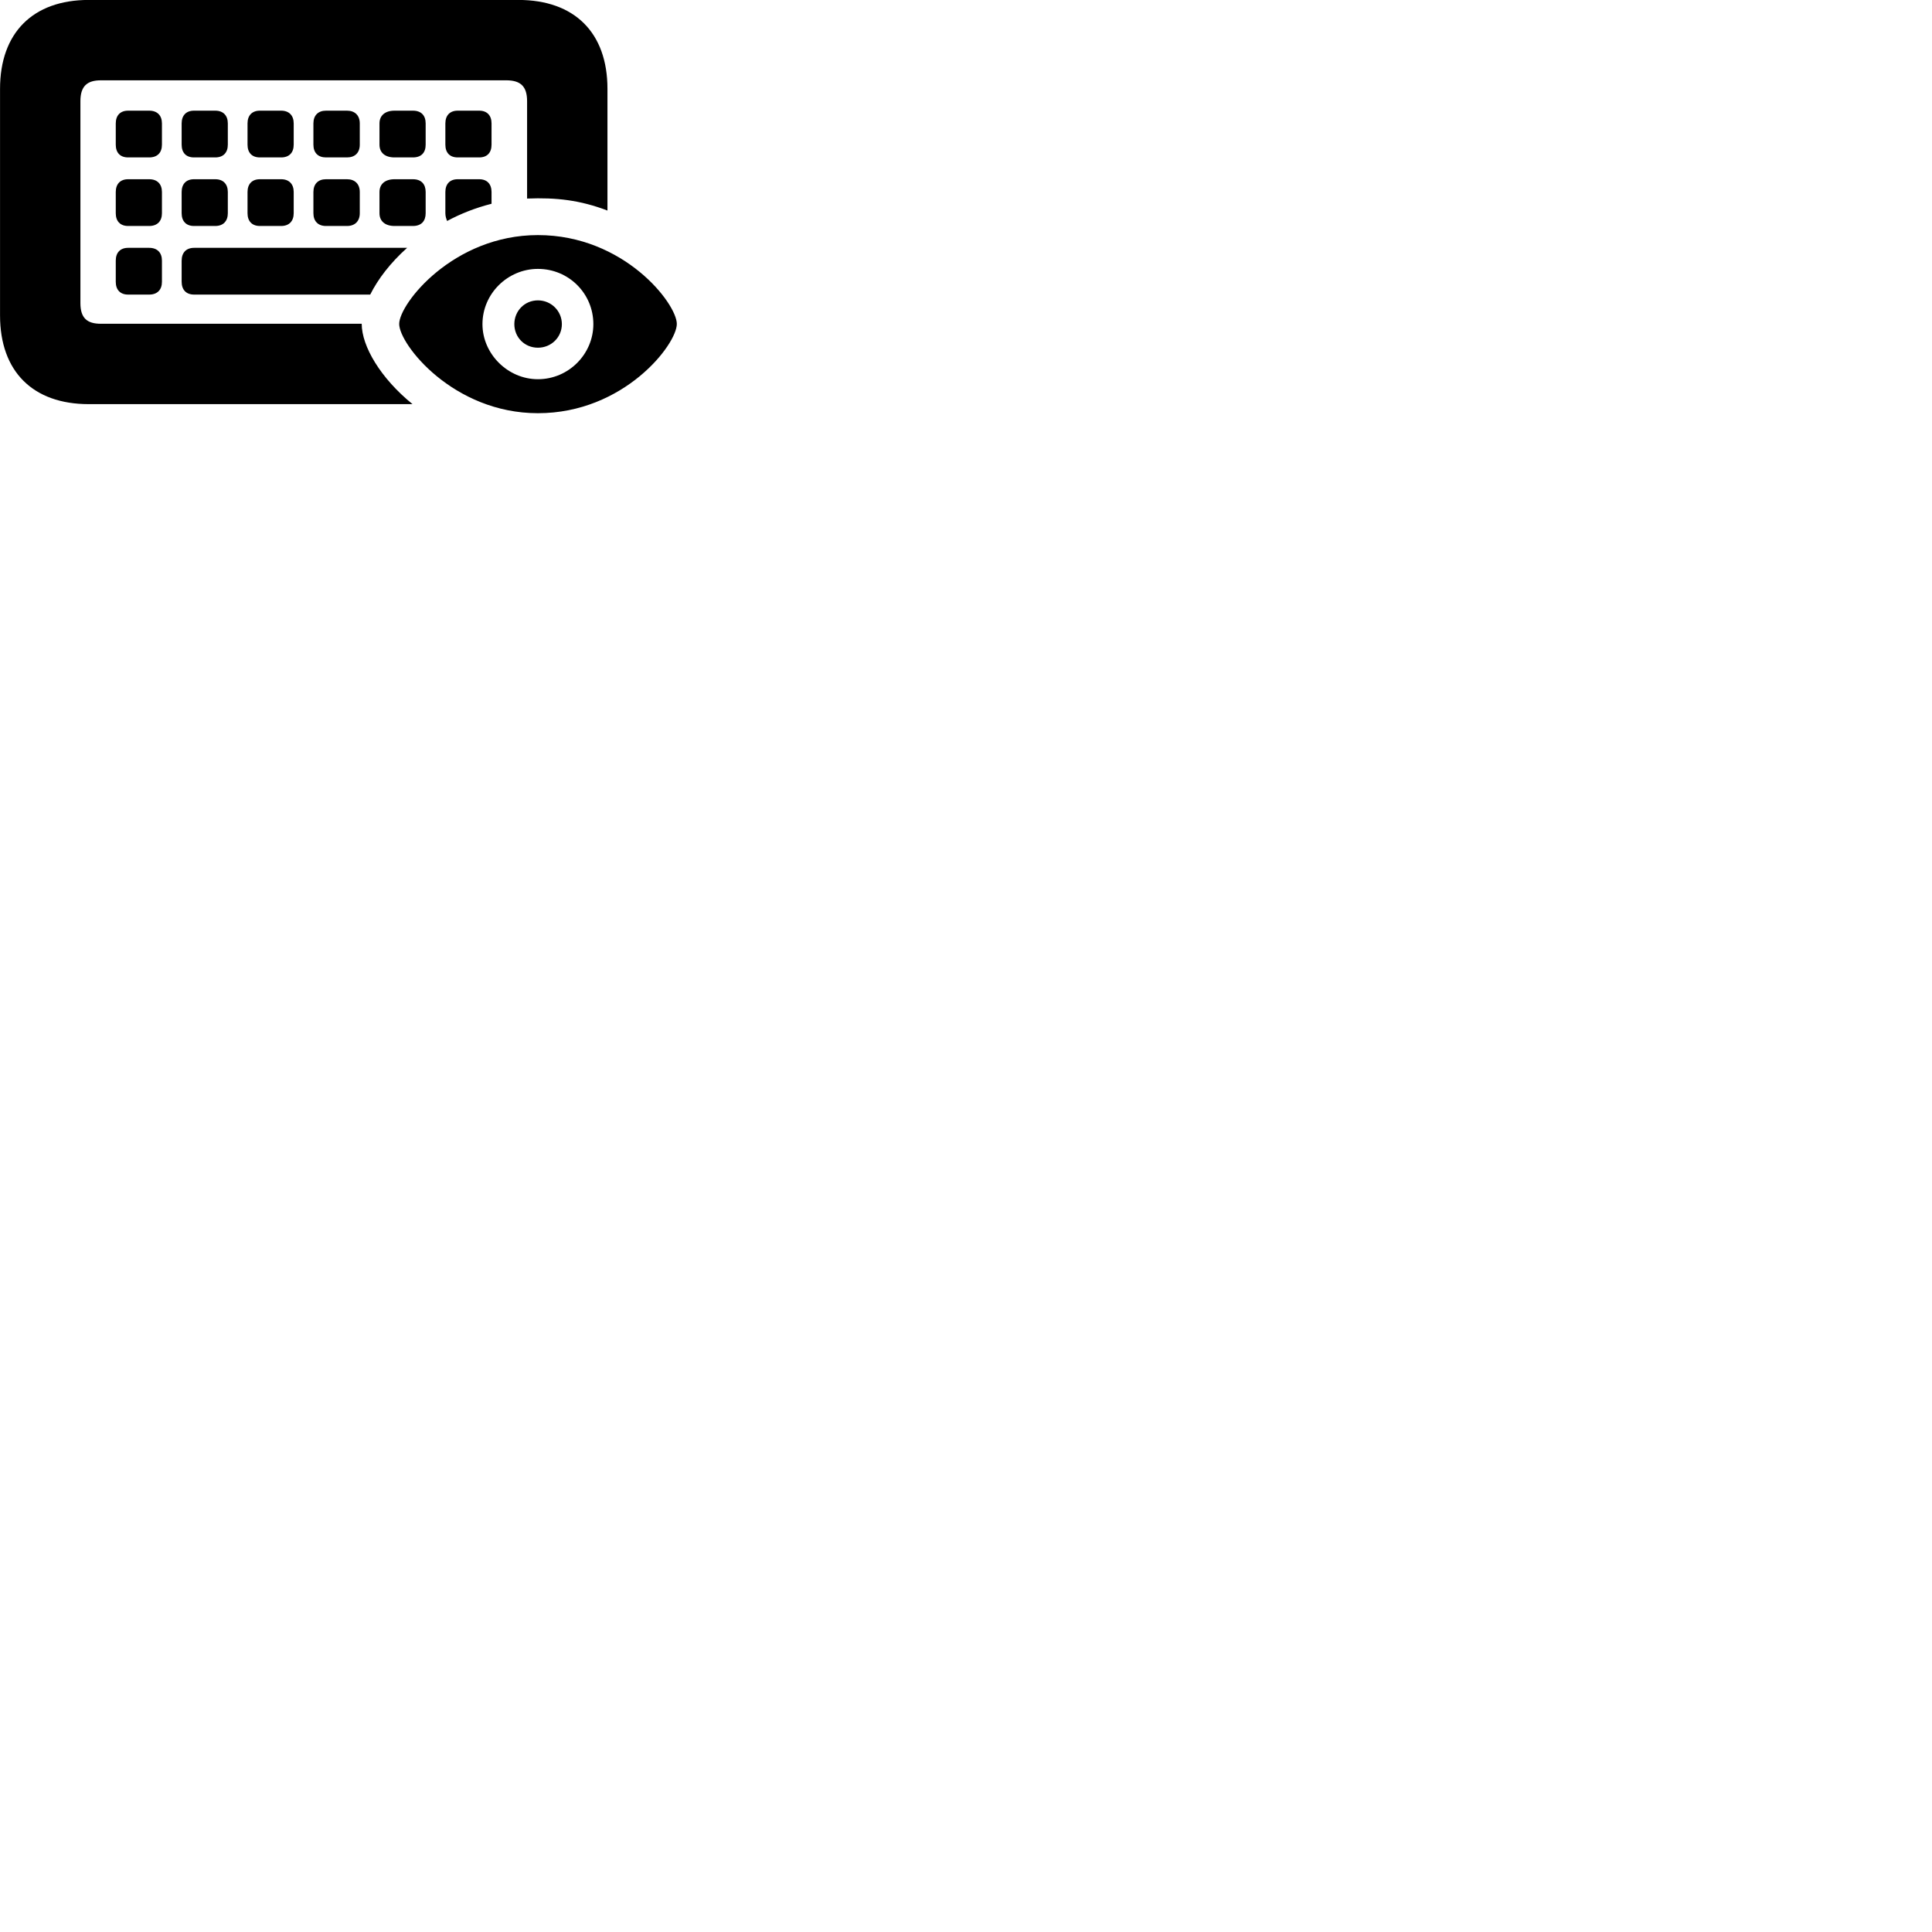 
        <svg xmlns="http://www.w3.org/2000/svg" viewBox="0 0 100 100">
            <path d="M4.592 20.918H21.352C19.702 19.578 18.722 17.927 18.722 16.758H5.222C4.512 16.758 4.162 16.468 4.162 15.688V5.237C4.162 4.457 4.512 4.157 5.222 4.157H26.202C26.932 4.157 27.282 4.457 27.282 5.237V10.277C28.792 10.217 30.022 10.357 31.442 10.898V4.598C31.442 1.698 29.742 -0.003 26.832 -0.003H4.592C1.702 -0.003 0.002 1.698 0.002 4.598V16.328C0.002 19.227 1.702 20.918 4.592 20.918ZM6.632 8.148H7.722C8.142 8.148 8.382 7.907 8.382 7.487V6.388C8.382 5.978 8.142 5.728 7.722 5.728H6.632C6.222 5.728 5.992 5.978 5.992 6.388V7.487C5.992 7.907 6.222 8.148 6.632 8.148ZM10.042 8.148H11.142C11.552 8.148 11.792 7.907 11.792 7.487V6.388C11.792 5.978 11.552 5.728 11.142 5.728H10.042C9.632 5.728 9.402 5.978 9.402 6.388V7.487C9.402 7.907 9.632 8.148 10.042 8.148ZM13.452 8.148H14.552C14.962 8.148 15.202 7.907 15.202 7.487V6.388C15.202 5.978 14.962 5.728 14.552 5.728H13.452C13.042 5.728 12.812 5.978 12.812 6.388V7.487C12.812 7.907 13.042 8.148 13.452 8.148ZM16.872 8.148H17.962C18.372 8.148 18.622 7.907 18.622 7.487V6.388C18.622 5.978 18.372 5.728 17.962 5.728H16.872C16.462 5.728 16.222 5.978 16.222 6.388V7.487C16.222 7.907 16.462 8.148 16.872 8.148ZM20.422 8.148H21.372C21.802 8.148 22.032 7.907 22.032 7.487V6.388C22.032 5.978 21.802 5.728 21.372 5.728H20.422C19.932 5.728 19.642 5.978 19.642 6.388V7.487C19.642 7.907 19.932 8.148 20.422 8.148ZM23.692 8.148H24.802C25.212 8.148 25.442 7.907 25.442 7.487V6.388C25.442 5.978 25.212 5.728 24.802 5.728H23.692C23.282 5.728 23.052 5.978 23.052 6.388V7.487C23.052 7.907 23.282 8.148 23.692 8.148ZM6.632 11.697H7.722C8.142 11.697 8.382 11.447 8.382 11.037V9.938C8.382 9.527 8.142 9.277 7.722 9.277H6.632C6.222 9.277 5.992 9.527 5.992 9.938V11.037C5.992 11.447 6.222 11.697 6.632 11.697ZM10.042 11.697H11.142C11.552 11.697 11.792 11.447 11.792 11.037V9.938C11.792 9.527 11.552 9.277 11.142 9.277H10.042C9.632 9.277 9.402 9.527 9.402 9.938V11.037C9.402 11.447 9.632 11.697 10.042 11.697ZM13.452 11.697H14.552C14.962 11.697 15.202 11.447 15.202 11.037V9.938C15.202 9.527 14.962 9.277 14.552 9.277H13.452C13.042 9.277 12.812 9.527 12.812 9.938V11.037C12.812 11.447 13.042 11.697 13.452 11.697ZM16.872 11.697H17.962C18.372 11.697 18.622 11.447 18.622 11.037V9.938C18.622 9.527 18.372 9.277 17.962 9.277H16.872C16.462 9.277 16.222 9.527 16.222 9.938V11.037C16.222 11.447 16.462 11.697 16.872 11.697ZM20.422 11.697H21.372C21.802 11.697 22.032 11.447 22.032 11.037V9.938C22.032 9.527 21.802 9.277 21.372 9.277H20.422C19.932 9.277 19.642 9.527 19.642 9.938V11.037C19.642 11.447 19.932 11.697 20.422 11.697ZM23.142 11.438C23.852 11.057 24.612 10.758 25.442 10.547V9.938C25.442 9.527 25.212 9.277 24.802 9.277H23.692C23.282 9.277 23.052 9.527 23.052 9.938V11.037C23.052 11.207 23.102 11.328 23.142 11.438ZM27.842 21.387C32.302 21.387 35.032 17.828 35.032 16.767C35.032 15.717 32.302 12.168 27.842 12.168C23.462 12.168 20.662 15.717 20.662 16.767C20.662 17.828 23.462 21.387 27.842 21.387ZM6.632 15.248H7.722C8.142 15.248 8.382 14.998 8.382 14.588V13.488C8.382 13.078 8.142 12.828 7.722 12.828H6.632C6.222 12.828 5.992 13.078 5.992 13.488V14.588C5.992 14.998 6.222 15.248 6.632 15.248ZM10.052 15.248H19.162C19.562 14.447 20.202 13.607 21.072 12.828H10.052C9.632 12.828 9.402 13.078 9.402 13.498V14.578C9.402 14.998 9.632 15.248 10.052 15.248ZM27.842 19.628C26.282 19.628 24.972 18.317 24.972 16.777C24.972 15.197 26.282 13.918 27.842 13.918C29.442 13.918 30.712 15.197 30.712 16.777C30.712 18.317 29.442 19.628 27.842 19.628ZM27.842 17.997C28.532 17.997 29.082 17.457 29.082 16.777C29.082 16.098 28.532 15.547 27.842 15.547C27.152 15.547 26.622 16.098 26.622 16.777C26.622 17.457 27.152 17.997 27.842 17.997Z" />
        </svg>
    